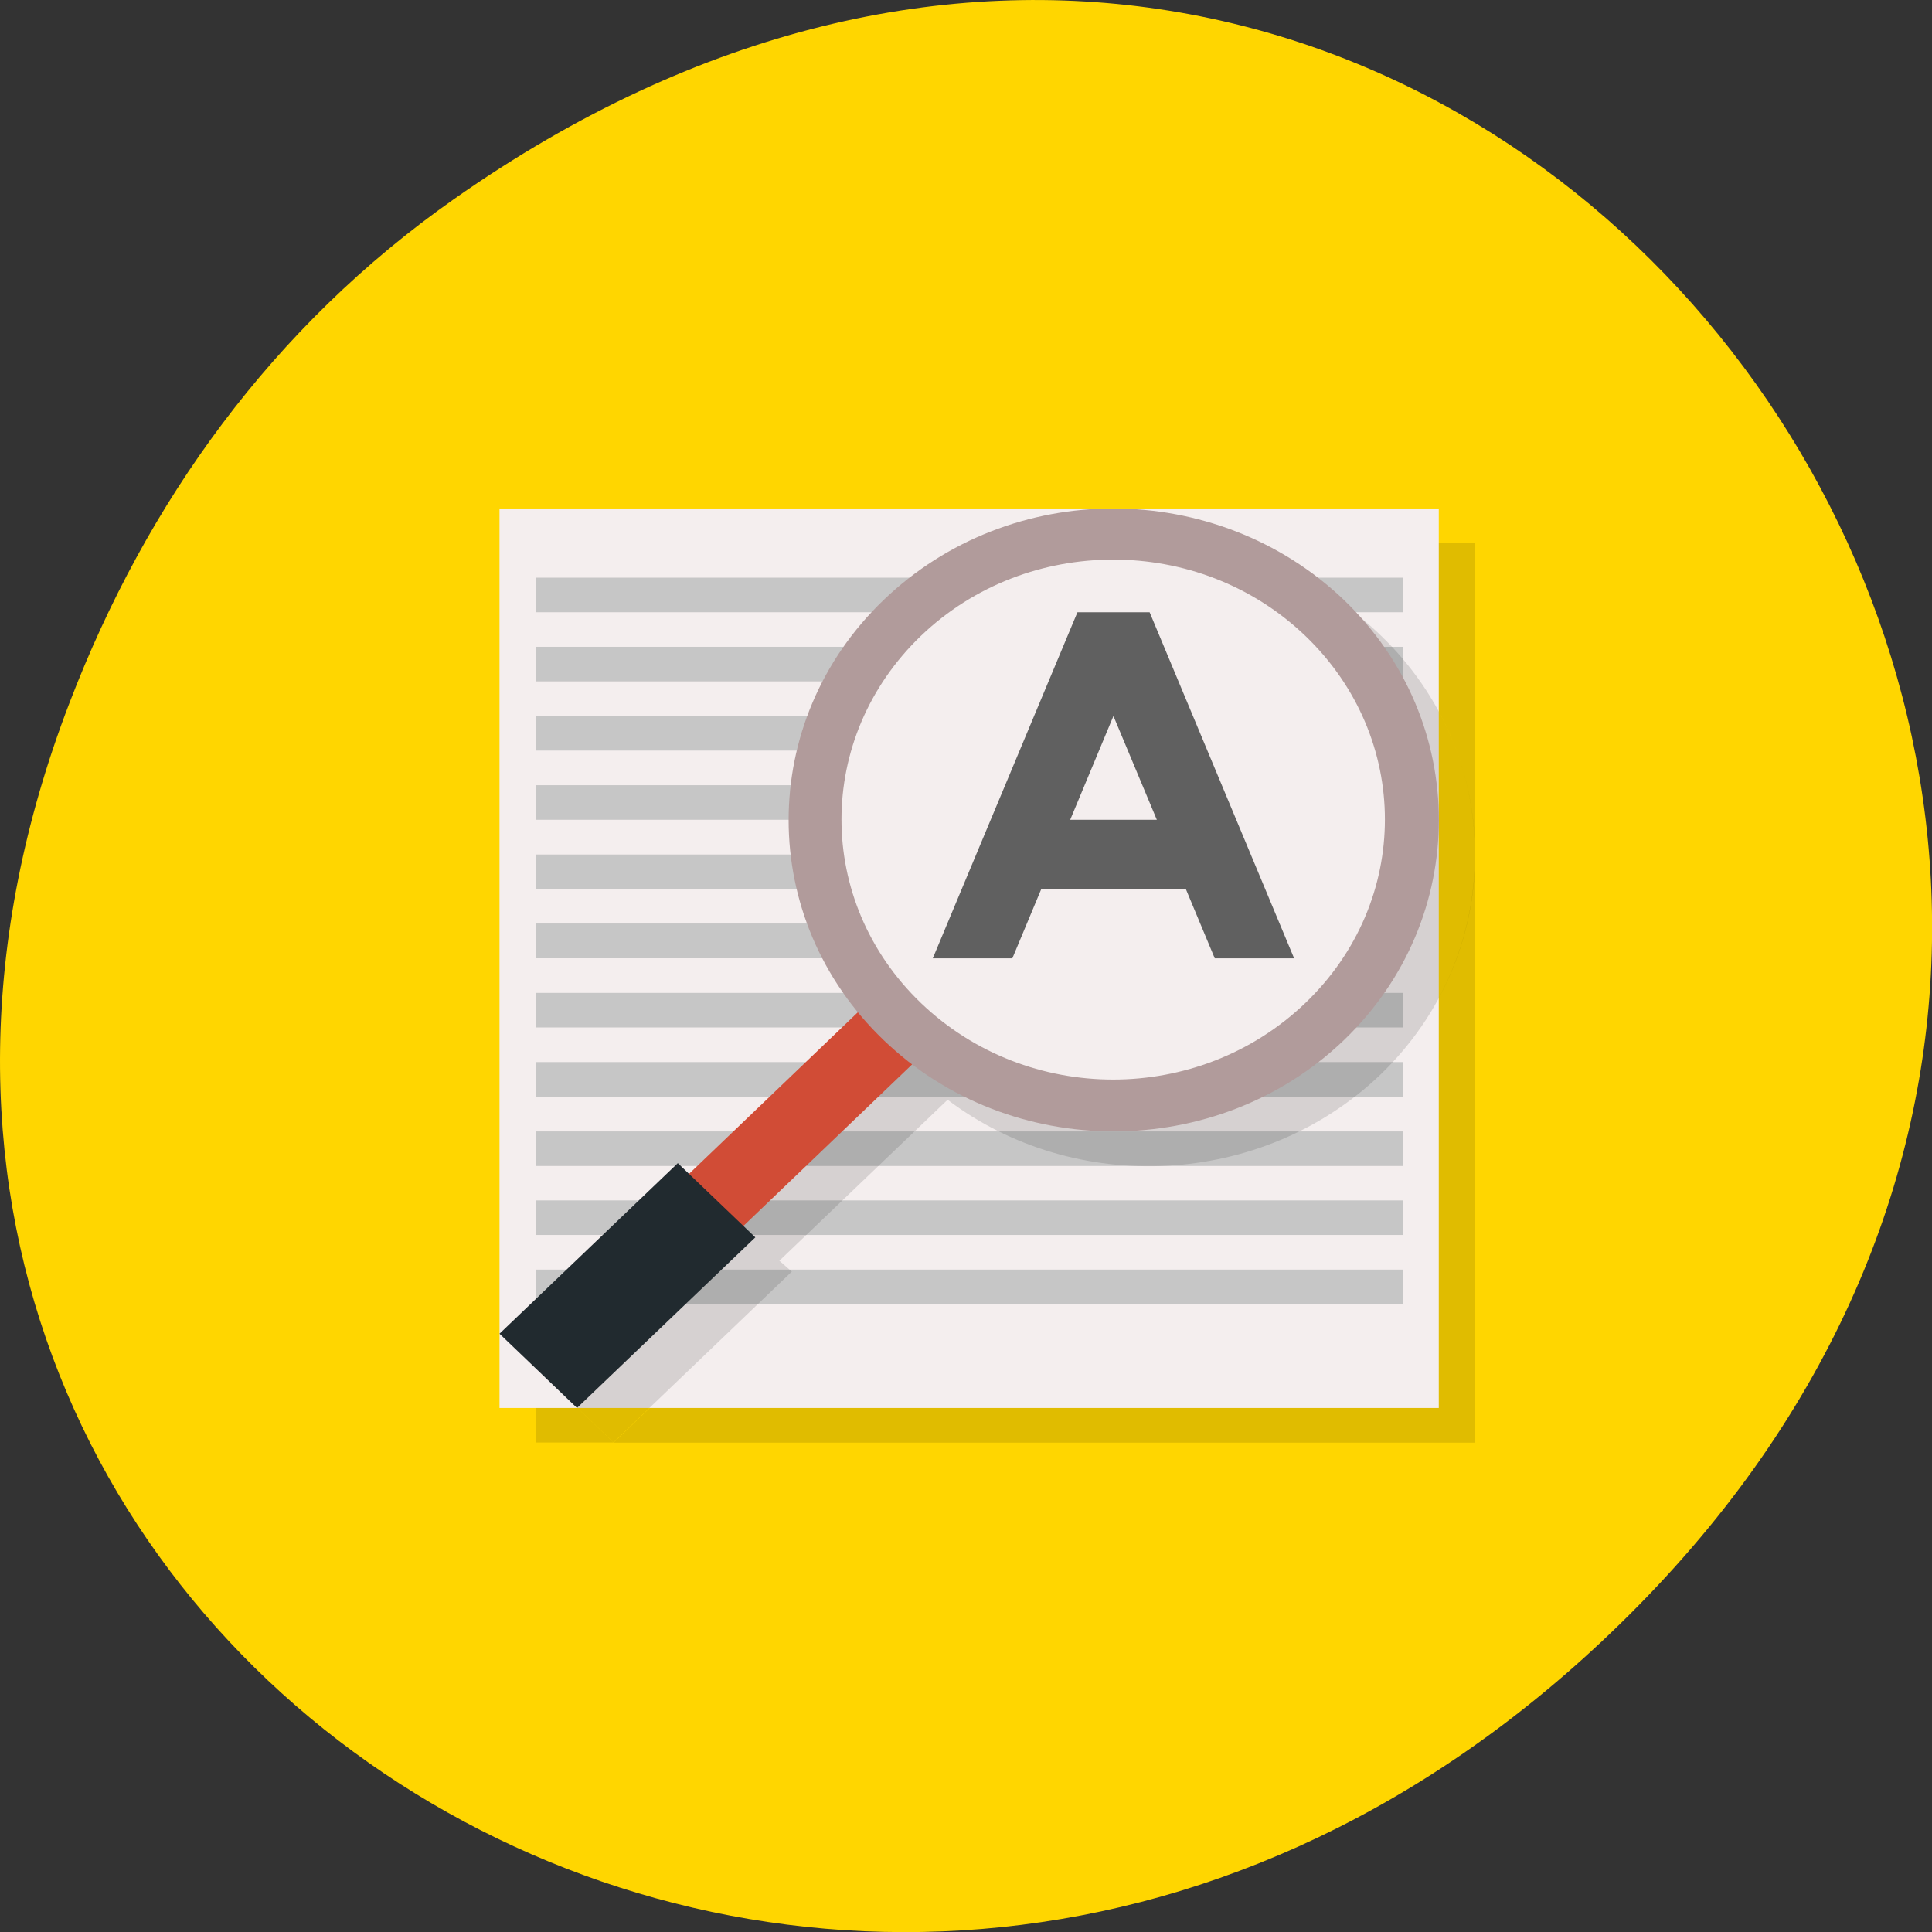 <svg xmlns="http://www.w3.org/2000/svg" viewBox="0 0 48 48"><rect x="0" y="0" width="48" height="48" fill="#333333" stroke="none"/><path d="m 11.281 4.945 c 24.551 -17.258 49.43 14.617 29.422 34.949 c -18.848 19.16 -48.13 1.398 -38.973 -22.441 c 1.906 -4.973 5.04 -9.34 9.551 -12.508" fill="#ffd600"/><g fill-rule="evenodd"><path d="m 13.309 13.492 v 20.496 c 11.02 -4.477 4.066 -20.336 15.258 -20.496 m 0 0 c 2.07 0 4.145 0.773 5.723 2.281 c 1.574 1.508 2.355 3.473 2.355 5.453 v -7.734 m 0 7.734 c 0 1.98 -0.781 3.973 -2.355 5.48 c -11.555 2.098 -8.5 -1.449 -14.613 4.891 l -4.434 4.246 h 21.402 m -21.402 -0.004 l -1.934 -1.852 v 1.852" fill-opacity="0.122"/><path d="m 35.746 12.633 h -23.336 v 22.348 h 23.336" fill="#f4eeee"/></g><g fill="#bfbfbf" fill-opacity="0.855"><path d="m 13.309 14.352 h 21.543 v 0.859 h -21.543"/><path d="m 13.309 16.07 h 21.543 v 0.859 h -21.543"/><path d="m 13.309 17.789 h 21.543 v 0.859 h -21.543"/><path d="m 13.309 19.508 h 21.543 v 0.859 h -21.543"/><path d="m 13.309 21.23 h 21.543 v 0.859 h -21.543"/><path d="m 13.309 22.945 h 21.543 v 0.863 h -21.543"/><path d="m 13.309 24.668 h 21.543 v 0.859 h -21.543"/><path d="m 13.309 26.387 h 21.543 v 0.859 h -21.543"/><path d="m 13.309 28.11 h 21.543 v 0.859 h -21.543"/><path d="m 13.309 29.824 h 21.543 v 0.859 h -21.543"/><path d="m 13.309 31.543 h 21.543 v 0.859 h -21.543"/></g><path d="m 28.566 13.492 c -2.07 0 -4.148 0.773 -5.723 2.281 c -2.922 2.797 -3.109 7.203 -0.617 10.234 l -4.207 4 l -0.281 -0.27 l -4.434 4.246 l 1.938 1.852 l 4.43 -4.242 l -0.309 -0.27 l 4.18 -4 c 3.168 2.398 7.816 2.18 10.746 -0.617 c 3.148 -3.02 3.148 -7.918 0 -10.934 c -1.578 -1.508 -3.656 -2.285 -5.723 -2.285 m 0 1.266 c 1.727 0 3.445 0.641 4.77 1.906 c 2.641 2.531 2.641 6.605 0 9.137 c -2.645 2.527 -6.922 2.527 -9.566 0 c -2.637 -2.531 -2.637 -6.605 0 -9.137 c 1.324 -1.266 3.07 -1.906 4.797 -1.906" fill-opacity="0.122"/><path d="m 35.391 20.281 c 0 4.04 -3.414 7.305 -7.629 7.305 c -4.219 0 -7.633 -3.27 -7.629 -7.305 c -0.004 -4.04 3.41 -7.309 7.629 -7.309 c 4.215 0 7.629 3.273 7.629 7.309" fill="#f4eeee"/><path d="m 22.844 26.27 l -1.352 -1.293 l -4.43 4.242 l 1.352 1.293" fill="#d14c36"/><path d="m 27.656 12.633 c -2.07 0 -4.125 0.762 -5.699 2.27 c -3.152 3.02 -3.152 7.926 0 10.941 c 3.148 3.02 8.277 3.02 11.43 0 c 3.148 -3.02 3.148 -7.926 0 -10.941 c -1.578 -1.508 -3.66 -2.27 -5.73 -2.27 m 0 1.27 c 1.727 0 3.445 0.625 4.77 1.891 c 2.641 2.531 2.641 6.602 0 9.129 c -2.645 2.531 -6.898 2.531 -9.543 0 c -2.637 -2.527 -2.637 -6.598 0 -9.129 c 1.324 -1.266 3.047 -1.891 4.773 -1.891" fill="#b19b9b"/><path d="m 18.766 30.742 l -1.926 -1.844 l -4.43 4.238 l 1.926 1.844" fill="#212a2f"/><path d="m 30.18 23.809 l -0.719 -1.723 h -3.59 l -0.719 1.723 h -1.977 l 3.594 -8.598 h 1.793 l 3.59 8.598 h -1.973 m -2.516 -6.02 l -1.074 2.578 h 2.152" fill="#606060"/></svg>